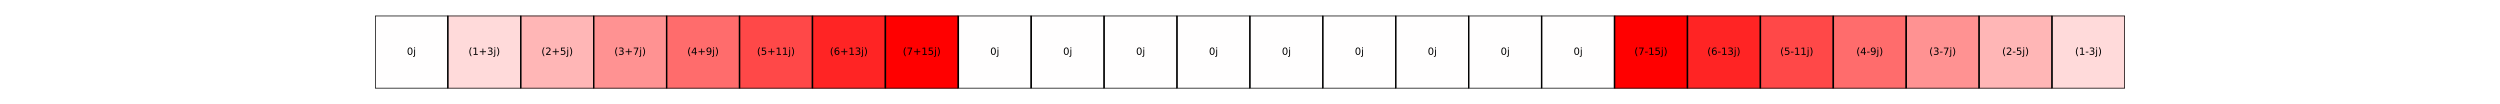 <?xml version="1.0" encoding="utf-8" standalone="no"?>
<!DOCTYPE svg PUBLIC "-//W3C//DTD SVG 1.1//EN"
  "http://www.w3.org/Graphics/SVG/1.1/DTD/svg11.dtd">
<!-- Created with matplotlib (https://matplotlib.org/) -->
<svg height="72pt" version="1.1" viewBox="0 0 1728 72" width="1728pt" xmlns="http://www.w3.org/2000/svg" xmlns:xlink="http://www.w3.org/1999/xlink">
 <defs>
  <style type="text/css">*{stroke-linecap:butt;stroke-linejoin:round;}</style>
 </defs>
 <g id="figure_1">
  <g id="patch_1">
   <path d="M 0 72 
L 1728 72 
L 1728 0 
L 0 0 
z
" style="fill:#ffffff;"/>
  </g>
  <g id="axes_1">
   <g id="QuadMesh_1">
    <path clip-path="url(#pdb9b35c575)" d="M 259.2 61.2 
L 309.6 61.2 
L 309.6 10.8 
L 259.2 10.8 
L 259.2 61.2 
" style="fill:#fffefe;stroke:#000000;"/>
    <path clip-path="url(#pdb9b35c575)" d="M 309.6 61.2 
L 360 61.2 
L 360 10.8 
L 309.6 10.8 
L 309.6 61.2 
" style="fill:#ffdada;stroke:#000000;"/>
    <path clip-path="url(#pdb9b35c575)" d="M 360 61.2 
L 410.4 61.2 
L 410.4 10.8 
L 360 10.8 
L 360 61.2 
" style="fill:#ffb6b6;stroke:#000000;"/>
    <path clip-path="url(#pdb9b35c575)" d="M 410.4 61.2 
L 460.8 61.2 
L 460.8 10.8 
L 410.4 10.8 
L 410.4 61.2 
" style="fill:#ff9292;stroke:#000000;"/>
    <path clip-path="url(#pdb9b35c575)" d="M 460.8 61.2 
L 511.2 61.2 
L 511.2 10.8 
L 460.8 10.8 
L 460.8 61.2 
" style="fill:#ff6c6c;stroke:#000000;"/>
    <path clip-path="url(#pdb9b35c575)" d="M 511.2 61.2 
L 561.6 61.2 
L 561.6 10.8 
L 511.2 10.8 
L 511.2 61.2 
" style="fill:#ff4848;stroke:#000000;"/>
    <path clip-path="url(#pdb9b35c575)" d="M 561.6 61.2 
L 612 61.2 
L 612 10.8 
L 561.6 10.8 
L 561.6 61.2 
" style="fill:#ff2424;stroke:#000000;"/>
    <path clip-path="url(#pdb9b35c575)" d="M 612 61.2 
L 662.4 61.2 
L 662.4 10.8 
L 612 10.8 
L 612 61.2 
" style="fill:#ff0000;stroke:#000000;"/>
    <path clip-path="url(#pdb9b35c575)" d="M 662.4 61.2 
L 712.8 61.2 
L 712.8 10.8 
L 662.4 10.8 
L 662.4 61.2 
" style="fill:#fffefe;stroke:#000000;"/>
    <path clip-path="url(#pdb9b35c575)" d="M 712.8 61.2 
L 763.2 61.2 
L 763.2 10.8 
L 712.8 10.8 
L 712.8 61.2 
" style="fill:#fffefe;stroke:#000000;"/>
    <path clip-path="url(#pdb9b35c575)" d="M 763.2 61.2 
L 813.6 61.2 
L 813.6 10.8 
L 763.2 10.8 
L 763.2 61.2 
" style="fill:#fffefe;stroke:#000000;"/>
    <path clip-path="url(#pdb9b35c575)" d="M 813.6 61.2 
L 864 61.2 
L 864 10.8 
L 813.6 10.8 
L 813.6 61.2 
" style="fill:#fffefe;stroke:#000000;"/>
    <path clip-path="url(#pdb9b35c575)" d="M 864 61.2 
L 914.4 61.2 
L 914.4 10.8 
L 864 10.8 
L 864 61.2 
" style="fill:#fffefe;stroke:#000000;"/>
    <path clip-path="url(#pdb9b35c575)" d="M 914.4 61.2 
L 964.8 61.2 
L 964.8 10.8 
L 914.4 10.8 
L 914.4 61.2 
" style="fill:#fffefe;stroke:#000000;"/>
    <path clip-path="url(#pdb9b35c575)" d="M 964.8 61.2 
L 1015.2 61.2 
L 1015.2 10.8 
L 964.8 10.8 
L 964.8 61.2 
" style="fill:#fffefe;stroke:#000000;"/>
    <path clip-path="url(#pdb9b35c575)" d="M 1015.2 61.2 
L 1065.6 61.2 
L 1065.6 10.8 
L 1015.2 10.8 
L 1015.2 61.2 
" style="fill:#fffefe;stroke:#000000;"/>
    <path clip-path="url(#pdb9b35c575)" d="M 1065.6 61.2 
L 1116 61.2 
L 1116 10.8 
L 1065.6 10.8 
L 1065.6 61.2 
" style="fill:#fffefe;stroke:#000000;"/>
    <path clip-path="url(#pdb9b35c575)" d="M 1116 61.2 
L 1166.4 61.2 
L 1166.4 10.8 
L 1116 10.8 
L 1116 61.2 
" style="fill:#ff0000;stroke:#000000;"/>
    <path clip-path="url(#pdb9b35c575)" d="M 1166.4 61.2 
L 1216.8 61.2 
L 1216.8 10.8 
L 1166.4 10.8 
L 1166.4 61.2 
" style="fill:#ff2424;stroke:#000000;"/>
    <path clip-path="url(#pdb9b35c575)" d="M 1216.8 61.2 
L 1267.2 61.2 
L 1267.2 10.8 
L 1216.8 10.8 
L 1216.8 61.2 
" style="fill:#ff4848;stroke:#000000;"/>
    <path clip-path="url(#pdb9b35c575)" d="M 1267.2 61.2 
L 1317.6 61.2 
L 1317.6 10.8 
L 1267.2 10.8 
L 1267.2 61.2 
" style="fill:#ff6c6c;stroke:#000000;"/>
    <path clip-path="url(#pdb9b35c575)" d="M 1317.6 61.2 
L 1368 61.2 
L 1368 10.8 
L 1317.6 10.8 
L 1317.6 61.2 
" style="fill:#ff9292;stroke:#000000;"/>
    <path clip-path="url(#pdb9b35c575)" d="M 1368 61.2 
L 1418.4 61.2 
L 1418.4 10.8 
L 1368 10.8 
L 1368 61.2 
" style="fill:#ffb6b6;stroke:#000000;"/>
    <path clip-path="url(#pdb9b35c575)" d="M 1418.4 61.2 
L 1468.8 61.2 
L 1468.8 10.8 
L 1418.4 10.8 
L 1418.4 61.2 
" style="fill:#ffdada;stroke:#000000;"/>
   </g>
   <g id="text_1">
    <!-- 0j -->
    <g transform="translate(281.228 37.915)scale(0.069 -0.069)">
     <defs>
      <path d="M 31.781 66.406 
Q 24.172 66.406 20.328 58.906 
Q 16.5 51.422 16.5 36.375 
Q 16.5 21.391 20.328 13.891 
Q 24.172 6.391 31.781 6.391 
Q 39.453 6.391 43.281 13.891 
Q 47.125 21.391 47.125 36.375 
Q 47.125 51.422 43.281 58.906 
Q 39.453 66.406 31.781 66.406 
z
M 31.781 74.219 
Q 44.047 74.219 50.516 64.516 
Q 56.984 54.828 56.984 36.375 
Q 56.984 17.969 50.516 8.266 
Q 44.047 -1.422 31.781 -1.422 
Q 19.531 -1.422 13.062 8.266 
Q 6.594 17.969 6.594 36.375 
Q 6.594 54.828 13.062 64.516 
Q 19.531 74.219 31.781 74.219 
z
" id="DejaVuSans-48"/>
      <path d="M 9.422 54.688 
L 18.406 54.688 
L 18.406 -0.984 
Q 18.406 -11.422 14.422 -16.109 
Q 10.453 -20.797 1.609 -20.797 
L -1.812 -20.797 
L -1.812 -13.188 
L 0.594 -13.188 
Q 5.719 -13.188 7.562 -10.812 
Q 9.422 -8.453 9.422 -0.984 
z
M 9.422 75.984 
L 18.406 75.984 
L 18.406 64.594 
L 9.422 64.594 
z
" id="DejaVuSans-106"/>
     </defs>
     <use xlink:href="#DejaVuSans-48"/>
     <use x="63.623" xlink:href="#DejaVuSans-106"/>
    </g>
   </g>
   <g id="text_2">
    <!-- (1+3j) -->
    <g transform="translate(323.805 37.915)scale(0.069 -0.069)">
     <defs>
      <path d="M 31 75.875 
Q 24.469 64.656 21.281 53.656 
Q 18.109 42.672 18.109 31.391 
Q 18.109 20.125 21.312 9.062 
Q 24.516 -2 31 -13.188 
L 23.188 -13.188 
Q 15.875 -1.703 12.234 9.375 
Q 8.594 20.453 8.594 31.391 
Q 8.594 42.281 12.203 53.312 
Q 15.828 64.359 23.188 75.875 
z
" id="DejaVuSans-40"/>
      <path d="M 12.406 8.297 
L 28.516 8.297 
L 28.516 63.922 
L 10.984 60.406 
L 10.984 69.391 
L 28.422 72.906 
L 38.281 72.906 
L 38.281 8.297 
L 54.391 8.297 
L 54.391 0 
L 12.406 0 
z
" id="DejaVuSans-49"/>
      <path d="M 46 62.703 
L 46 35.5 
L 73.188 35.5 
L 73.188 27.203 
L 46 27.203 
L 46 0 
L 37.797 0 
L 37.797 27.203 
L 10.594 27.203 
L 10.594 35.5 
L 37.797 35.5 
L 37.797 62.703 
z
" id="DejaVuSans-43"/>
      <path d="M 40.578 39.312 
Q 47.656 37.797 51.625 33 
Q 55.609 28.219 55.609 21.188 
Q 55.609 10.406 48.188 4.484 
Q 40.766 -1.422 27.094 -1.422 
Q 22.516 -1.422 17.656 -0.516 
Q 12.797 0.391 7.625 2.203 
L 7.625 11.719 
Q 11.719 9.328 16.594 8.109 
Q 21.484 6.891 26.812 6.891 
Q 36.078 6.891 40.938 10.547 
Q 45.797 14.203 45.797 21.188 
Q 45.797 27.641 41.281 31.266 
Q 36.766 34.906 28.719 34.906 
L 20.219 34.906 
L 20.219 43.016 
L 29.109 43.016 
Q 36.375 43.016 40.234 45.922 
Q 44.094 48.828 44.094 54.297 
Q 44.094 59.906 40.109 62.906 
Q 36.141 65.922 28.719 65.922 
Q 24.656 65.922 20.016 65.031 
Q 15.375 64.156 9.812 62.312 
L 9.812 71.094 
Q 15.438 72.656 20.344 73.438 
Q 25.25 74.219 29.594 74.219 
Q 40.828 74.219 47.359 69.109 
Q 53.906 64.016 53.906 55.328 
Q 53.906 49.266 50.438 45.094 
Q 46.969 40.922 40.578 39.312 
z
" id="DejaVuSans-51"/>
      <path d="M 8.016 75.875 
L 15.828 75.875 
Q 23.141 64.359 26.781 53.312 
Q 30.422 42.281 30.422 31.391 
Q 30.422 20.453 26.781 9.375 
Q 23.141 -1.703 15.828 -13.188 
L 8.016 -13.188 
Q 14.5 -2 17.703 9.062 
Q 20.906 20.125 20.906 31.391 
Q 20.906 42.672 17.703 53.656 
Q 14.5 64.656 8.016 75.875 
z
" id="DejaVuSans-41"/>
     </defs>
     <use xlink:href="#DejaVuSans-40"/>
     <use x="39.014" xlink:href="#DejaVuSans-49"/>
     <use x="102.637" xlink:href="#DejaVuSans-43"/>
     <use x="186.426" xlink:href="#DejaVuSans-51"/>
     <use x="250.049" xlink:href="#DejaVuSans-106"/>
     <use x="277.832" xlink:href="#DejaVuSans-41"/>
    </g>
   </g>
   <g id="text_3">
    <!-- (2+5j) -->
    <g transform="translate(374.205 37.915)scale(0.069 -0.069)">
     <defs>
      <path d="M 19.188 8.297 
L 53.609 8.297 
L 53.609 0 
L 7.328 0 
L 7.328 8.297 
Q 12.938 14.109 22.625 23.891 
Q 32.328 33.688 34.812 36.531 
Q 39.547 41.844 41.422 45.531 
Q 43.312 49.219 43.312 52.781 
Q 43.312 58.594 39.234 62.25 
Q 35.156 65.922 28.609 65.922 
Q 23.969 65.922 18.812 64.312 
Q 13.672 62.703 7.812 59.422 
L 7.812 69.391 
Q 13.766 71.781 18.938 73 
Q 24.125 74.219 28.422 74.219 
Q 39.75 74.219 46.484 68.547 
Q 53.219 62.891 53.219 53.422 
Q 53.219 48.922 51.531 44.891 
Q 49.859 40.875 45.406 35.406 
Q 44.188 33.984 37.641 27.219 
Q 31.109 20.453 19.188 8.297 
z
" id="DejaVuSans-50"/>
      <path d="M 10.797 72.906 
L 49.516 72.906 
L 49.516 64.594 
L 19.828 64.594 
L 19.828 46.734 
Q 21.969 47.469 24.109 47.828 
Q 26.266 48.188 28.422 48.188 
Q 40.625 48.188 47.75 41.5 
Q 54.891 34.812 54.891 23.391 
Q 54.891 11.625 47.562 5.094 
Q 40.234 -1.422 26.906 -1.422 
Q 22.312 -1.422 17.547 -0.641 
Q 12.797 0.141 7.719 1.703 
L 7.719 11.625 
Q 12.109 9.234 16.797 8.062 
Q 21.484 6.891 26.703 6.891 
Q 35.156 6.891 40.078 11.328 
Q 45.016 15.766 45.016 23.391 
Q 45.016 31 40.078 35.438 
Q 35.156 39.891 26.703 39.891 
Q 22.75 39.891 18.812 39.016 
Q 14.891 38.141 10.797 36.281 
z
" id="DejaVuSans-53"/>
     </defs>
     <use xlink:href="#DejaVuSans-40"/>
     <use x="39.014" xlink:href="#DejaVuSans-50"/>
     <use x="102.637" xlink:href="#DejaVuSans-43"/>
     <use x="186.426" xlink:href="#DejaVuSans-53"/>
     <use x="250.049" xlink:href="#DejaVuSans-106"/>
     <use x="277.832" xlink:href="#DejaVuSans-41"/>
    </g>
   </g>
   <g id="text_4">
    <!-- (3+7j) -->
    <g transform="translate(424.605 37.915)scale(0.069 -0.069)">
     <defs>
      <path d="M 8.203 72.906 
L 55.078 72.906 
L 55.078 68.703 
L 28.609 0 
L 18.312 0 
L 43.219 64.594 
L 8.203 64.594 
z
" id="DejaVuSans-55"/>
     </defs>
     <use xlink:href="#DejaVuSans-40"/>
     <use x="39.014" xlink:href="#DejaVuSans-51"/>
     <use x="102.637" xlink:href="#DejaVuSans-43"/>
     <use x="186.426" xlink:href="#DejaVuSans-55"/>
     <use x="250.049" xlink:href="#DejaVuSans-106"/>
     <use x="277.832" xlink:href="#DejaVuSans-41"/>
    </g>
   </g>
   <g id="text_5">
    <!-- (4+9j) -->
    <g transform="translate(475.005 37.915)scale(0.069 -0.069)">
     <defs>
      <path d="M 37.797 64.312 
L 12.891 25.391 
L 37.797 25.391 
z
M 35.203 72.906 
L 47.609 72.906 
L 47.609 25.391 
L 58.016 25.391 
L 58.016 17.188 
L 47.609 17.188 
L 47.609 0 
L 37.797 0 
L 37.797 17.188 
L 4.891 17.188 
L 4.891 26.703 
z
" id="DejaVuSans-52"/>
      <path d="M 10.984 1.516 
L 10.984 10.5 
Q 14.703 8.734 18.5 7.812 
Q 22.312 6.891 25.984 6.891 
Q 35.75 6.891 40.891 13.453 
Q 46.047 20.016 46.781 33.406 
Q 43.953 29.203 39.594 26.953 
Q 35.25 24.703 29.984 24.703 
Q 19.047 24.703 12.672 31.312 
Q 6.297 37.938 6.297 49.422 
Q 6.297 60.641 12.938 67.422 
Q 19.578 74.219 30.609 74.219 
Q 43.266 74.219 49.922 64.516 
Q 56.594 54.828 56.594 36.375 
Q 56.594 19.141 48.406 8.859 
Q 40.234 -1.422 26.422 -1.422 
Q 22.703 -1.422 18.891 -0.688 
Q 15.094 0.047 10.984 1.516 
z
M 30.609 32.422 
Q 37.25 32.422 41.125 36.953 
Q 45.016 41.5 45.016 49.422 
Q 45.016 57.281 41.125 61.844 
Q 37.25 66.406 30.609 66.406 
Q 23.969 66.406 20.094 61.844 
Q 16.219 57.281 16.219 49.422 
Q 16.219 41.5 20.094 36.953 
Q 23.969 32.422 30.609 32.422 
z
" id="DejaVuSans-57"/>
     </defs>
     <use xlink:href="#DejaVuSans-40"/>
     <use x="39.014" xlink:href="#DejaVuSans-52"/>
     <use x="102.637" xlink:href="#DejaVuSans-43"/>
     <use x="186.426" xlink:href="#DejaVuSans-57"/>
     <use x="250.049" xlink:href="#DejaVuSans-106"/>
     <use x="277.832" xlink:href="#DejaVuSans-41"/>
    </g>
   </g>
   <g id="text_6">
    <!-- (5+11j) -->
    <g transform="translate(523.197 37.915)scale(0.069 -0.069)">
     <use xlink:href="#DejaVuSans-40"/>
     <use x="39.014" xlink:href="#DejaVuSans-53"/>
     <use x="102.637" xlink:href="#DejaVuSans-43"/>
     <use x="186.426" xlink:href="#DejaVuSans-49"/>
     <use x="250.049" xlink:href="#DejaVuSans-49"/>
     <use x="313.672" xlink:href="#DejaVuSans-106"/>
     <use x="341.455" xlink:href="#DejaVuSans-41"/>
    </g>
   </g>
   <g id="text_7">
    <!-- (6+13j) -->
    <g transform="translate(573.597 37.915)scale(0.069 -0.069)">
     <defs>
      <path d="M 33.016 40.375 
Q 26.375 40.375 22.484 35.828 
Q 18.609 31.297 18.609 23.391 
Q 18.609 15.531 22.484 10.953 
Q 26.375 6.391 33.016 6.391 
Q 39.656 6.391 43.531 10.953 
Q 47.406 15.531 47.406 23.391 
Q 47.406 31.297 43.531 35.828 
Q 39.656 40.375 33.016 40.375 
z
M 52.594 71.297 
L 52.594 62.312 
Q 48.875 64.062 45.094 64.984 
Q 41.312 65.922 37.594 65.922 
Q 27.828 65.922 22.672 59.328 
Q 17.531 52.734 16.797 39.406 
Q 19.672 43.656 24.016 45.922 
Q 28.375 48.188 33.594 48.188 
Q 44.578 48.188 50.953 41.516 
Q 57.328 34.859 57.328 23.391 
Q 57.328 12.156 50.688 5.359 
Q 44.047 -1.422 33.016 -1.422 
Q 20.359 -1.422 13.672 8.266 
Q 6.984 17.969 6.984 36.375 
Q 6.984 53.656 15.188 63.938 
Q 23.391 74.219 37.203 74.219 
Q 40.922 74.219 44.703 73.484 
Q 48.484 72.75 52.594 71.297 
z
" id="DejaVuSans-54"/>
     </defs>
     <use xlink:href="#DejaVuSans-40"/>
     <use x="39.014" xlink:href="#DejaVuSans-54"/>
     <use x="102.637" xlink:href="#DejaVuSans-43"/>
     <use x="186.426" xlink:href="#DejaVuSans-49"/>
     <use x="250.049" xlink:href="#DejaVuSans-51"/>
     <use x="313.672" xlink:href="#DejaVuSans-106"/>
     <use x="341.455" xlink:href="#DejaVuSans-41"/>
    </g>
   </g>
   <g id="text_8">
    <!-- (7+15j) -->
    <g transform="translate(623.997 37.915)scale(0.069 -0.069)">
     <use xlink:href="#DejaVuSans-40"/>
     <use x="39.014" xlink:href="#DejaVuSans-55"/>
     <use x="102.637" xlink:href="#DejaVuSans-43"/>
     <use x="186.426" xlink:href="#DejaVuSans-49"/>
     <use x="250.049" xlink:href="#DejaVuSans-53"/>
     <use x="313.672" xlink:href="#DejaVuSans-106"/>
     <use x="341.455" xlink:href="#DejaVuSans-41"/>
    </g>
   </g>
   <g id="text_9">
    <!-- 0j -->
    <g transform="translate(684.428 37.915)scale(0.069 -0.069)">
     <use xlink:href="#DejaVuSans-48"/>
     <use x="63.623" xlink:href="#DejaVuSans-106"/>
    </g>
   </g>
   <g id="text_10">
    <!-- 0j -->
    <g transform="translate(734.828 37.915)scale(0.069 -0.069)">
     <use xlink:href="#DejaVuSans-48"/>
     <use x="63.623" xlink:href="#DejaVuSans-106"/>
    </g>
   </g>
   <g id="text_11">
    <!-- 0j -->
    <g transform="translate(785.228 37.915)scale(0.069 -0.069)">
     <use xlink:href="#DejaVuSans-48"/>
     <use x="63.623" xlink:href="#DejaVuSans-106"/>
    </g>
   </g>
   <g id="text_12">
    <!-- 0j -->
    <g transform="translate(835.628 37.915)scale(0.069 -0.069)">
     <use xlink:href="#DejaVuSans-48"/>
     <use x="63.623" xlink:href="#DejaVuSans-106"/>
    </g>
   </g>
   <g id="text_13">
    <!-- 0j -->
    <g transform="translate(886.028 37.915)scale(0.069 -0.069)">
     <use xlink:href="#DejaVuSans-48"/>
     <use x="63.623" xlink:href="#DejaVuSans-106"/>
    </g>
   </g>
   <g id="text_14">
    <!-- 0j -->
    <g transform="translate(936.428 37.915)scale(0.069 -0.069)">
     <use xlink:href="#DejaVuSans-48"/>
     <use x="63.623" xlink:href="#DejaVuSans-106"/>
    </g>
   </g>
   <g id="text_15">
    <!-- 0j -->
    <g transform="translate(986.828 37.915)scale(0.069 -0.069)">
     <use xlink:href="#DejaVuSans-48"/>
     <use x="63.623" xlink:href="#DejaVuSans-106"/>
    </g>
   </g>
   <g id="text_16">
    <!-- 0j -->
    <g transform="translate(1037.228 37.915)scale(0.069 -0.069)">
     <use xlink:href="#DejaVuSans-48"/>
     <use x="63.623" xlink:href="#DejaVuSans-106"/>
    </g>
   </g>
   <g id="text_17">
    <!-- 0j -->
    <g transform="translate(1087.628 37.915)scale(0.069 -0.069)">
     <use xlink:href="#DejaVuSans-48"/>
     <use x="63.623" xlink:href="#DejaVuSans-106"/>
    </g>
   </g>
   <g id="text_18">
    <!-- (7-15j) -->
    <g transform="translate(1129.653 37.915)scale(0.069 -0.069)">
     <defs>
      <path d="M 4.891 31.391 
L 31.203 31.391 
L 31.203 23.391 
L 4.891 23.391 
z
" id="DejaVuSans-45"/>
     </defs>
     <use xlink:href="#DejaVuSans-40"/>
     <use x="39.014" xlink:href="#DejaVuSans-55"/>
     <use x="102.637" xlink:href="#DejaVuSans-45"/>
     <use x="138.721" xlink:href="#DejaVuSans-49"/>
     <use x="202.344" xlink:href="#DejaVuSans-53"/>
     <use x="265.967" xlink:href="#DejaVuSans-106"/>
     <use x="293.75" xlink:href="#DejaVuSans-41"/>
    </g>
   </g>
   <g id="text_19">
    <!-- (6-13j) -->
    <g transform="translate(1180.053 37.915)scale(0.069 -0.069)">
     <use xlink:href="#DejaVuSans-40"/>
     <use x="39.014" xlink:href="#DejaVuSans-54"/>
     <use x="102.637" xlink:href="#DejaVuSans-45"/>
     <use x="138.721" xlink:href="#DejaVuSans-49"/>
     <use x="202.344" xlink:href="#DejaVuSans-51"/>
     <use x="265.967" xlink:href="#DejaVuSans-106"/>
     <use x="293.75" xlink:href="#DejaVuSans-41"/>
    </g>
   </g>
   <g id="text_20">
    <!-- (5-11j) -->
    <g transform="translate(1230.453 37.915)scale(0.069 -0.069)">
     <use xlink:href="#DejaVuSans-40"/>
     <use x="39.014" xlink:href="#DejaVuSans-53"/>
     <use x="102.637" xlink:href="#DejaVuSans-45"/>
     <use x="138.721" xlink:href="#DejaVuSans-49"/>
     <use x="202.344" xlink:href="#DejaVuSans-49"/>
     <use x="265.967" xlink:href="#DejaVuSans-106"/>
     <use x="293.75" xlink:href="#DejaVuSans-41"/>
    </g>
   </g>
   <g id="text_21">
    <!-- (4-9j) -->
    <g transform="translate(1283.061 37.915)scale(0.069 -0.069)">
     <use xlink:href="#DejaVuSans-40"/>
     <use x="39.014" xlink:href="#DejaVuSans-52"/>
     <use x="102.637" xlink:href="#DejaVuSans-45"/>
     <use x="138.721" xlink:href="#DejaVuSans-57"/>
     <use x="202.344" xlink:href="#DejaVuSans-106"/>
     <use x="230.127" xlink:href="#DejaVuSans-41"/>
    </g>
   </g>
   <g id="text_22">
    <!-- (3-7j) -->
    <g transform="translate(1333.461 37.915)scale(0.069 -0.069)">
     <use xlink:href="#DejaVuSans-40"/>
     <use x="39.014" xlink:href="#DejaVuSans-51"/>
     <use x="102.637" xlink:href="#DejaVuSans-45"/>
     <use x="138.721" xlink:href="#DejaVuSans-55"/>
     <use x="202.344" xlink:href="#DejaVuSans-106"/>
     <use x="230.127" xlink:href="#DejaVuSans-41"/>
    </g>
   </g>
   <g id="text_23">
    <!-- (2-5j) -->
    <g transform="translate(1383.861 37.915)scale(0.069 -0.069)">
     <use xlink:href="#DejaVuSans-40"/>
     <use x="39.014" xlink:href="#DejaVuSans-50"/>
     <use x="102.637" xlink:href="#DejaVuSans-45"/>
     <use x="138.721" xlink:href="#DejaVuSans-53"/>
     <use x="202.344" xlink:href="#DejaVuSans-106"/>
     <use x="230.127" xlink:href="#DejaVuSans-41"/>
    </g>
   </g>
   <g id="text_24">
    <!-- (1-3j) -->
    <g transform="translate(1434.261 37.915)scale(0.069 -0.069)">
     <use xlink:href="#DejaVuSans-40"/>
     <use x="39.014" xlink:href="#DejaVuSans-49"/>
     <use x="102.637" xlink:href="#DejaVuSans-45"/>
     <use x="138.721" xlink:href="#DejaVuSans-51"/>
     <use x="202.344" xlink:href="#DejaVuSans-106"/>
     <use x="230.127" xlink:href="#DejaVuSans-41"/>
    </g>
   </g>
  </g>
 </g>
 <defs>
  <clipPath id="pdb9b35c575">
   <rect height="50.4" width="1209.6" x="259.2" y="10.8"/>
  </clipPath>
 </defs>
</svg>
